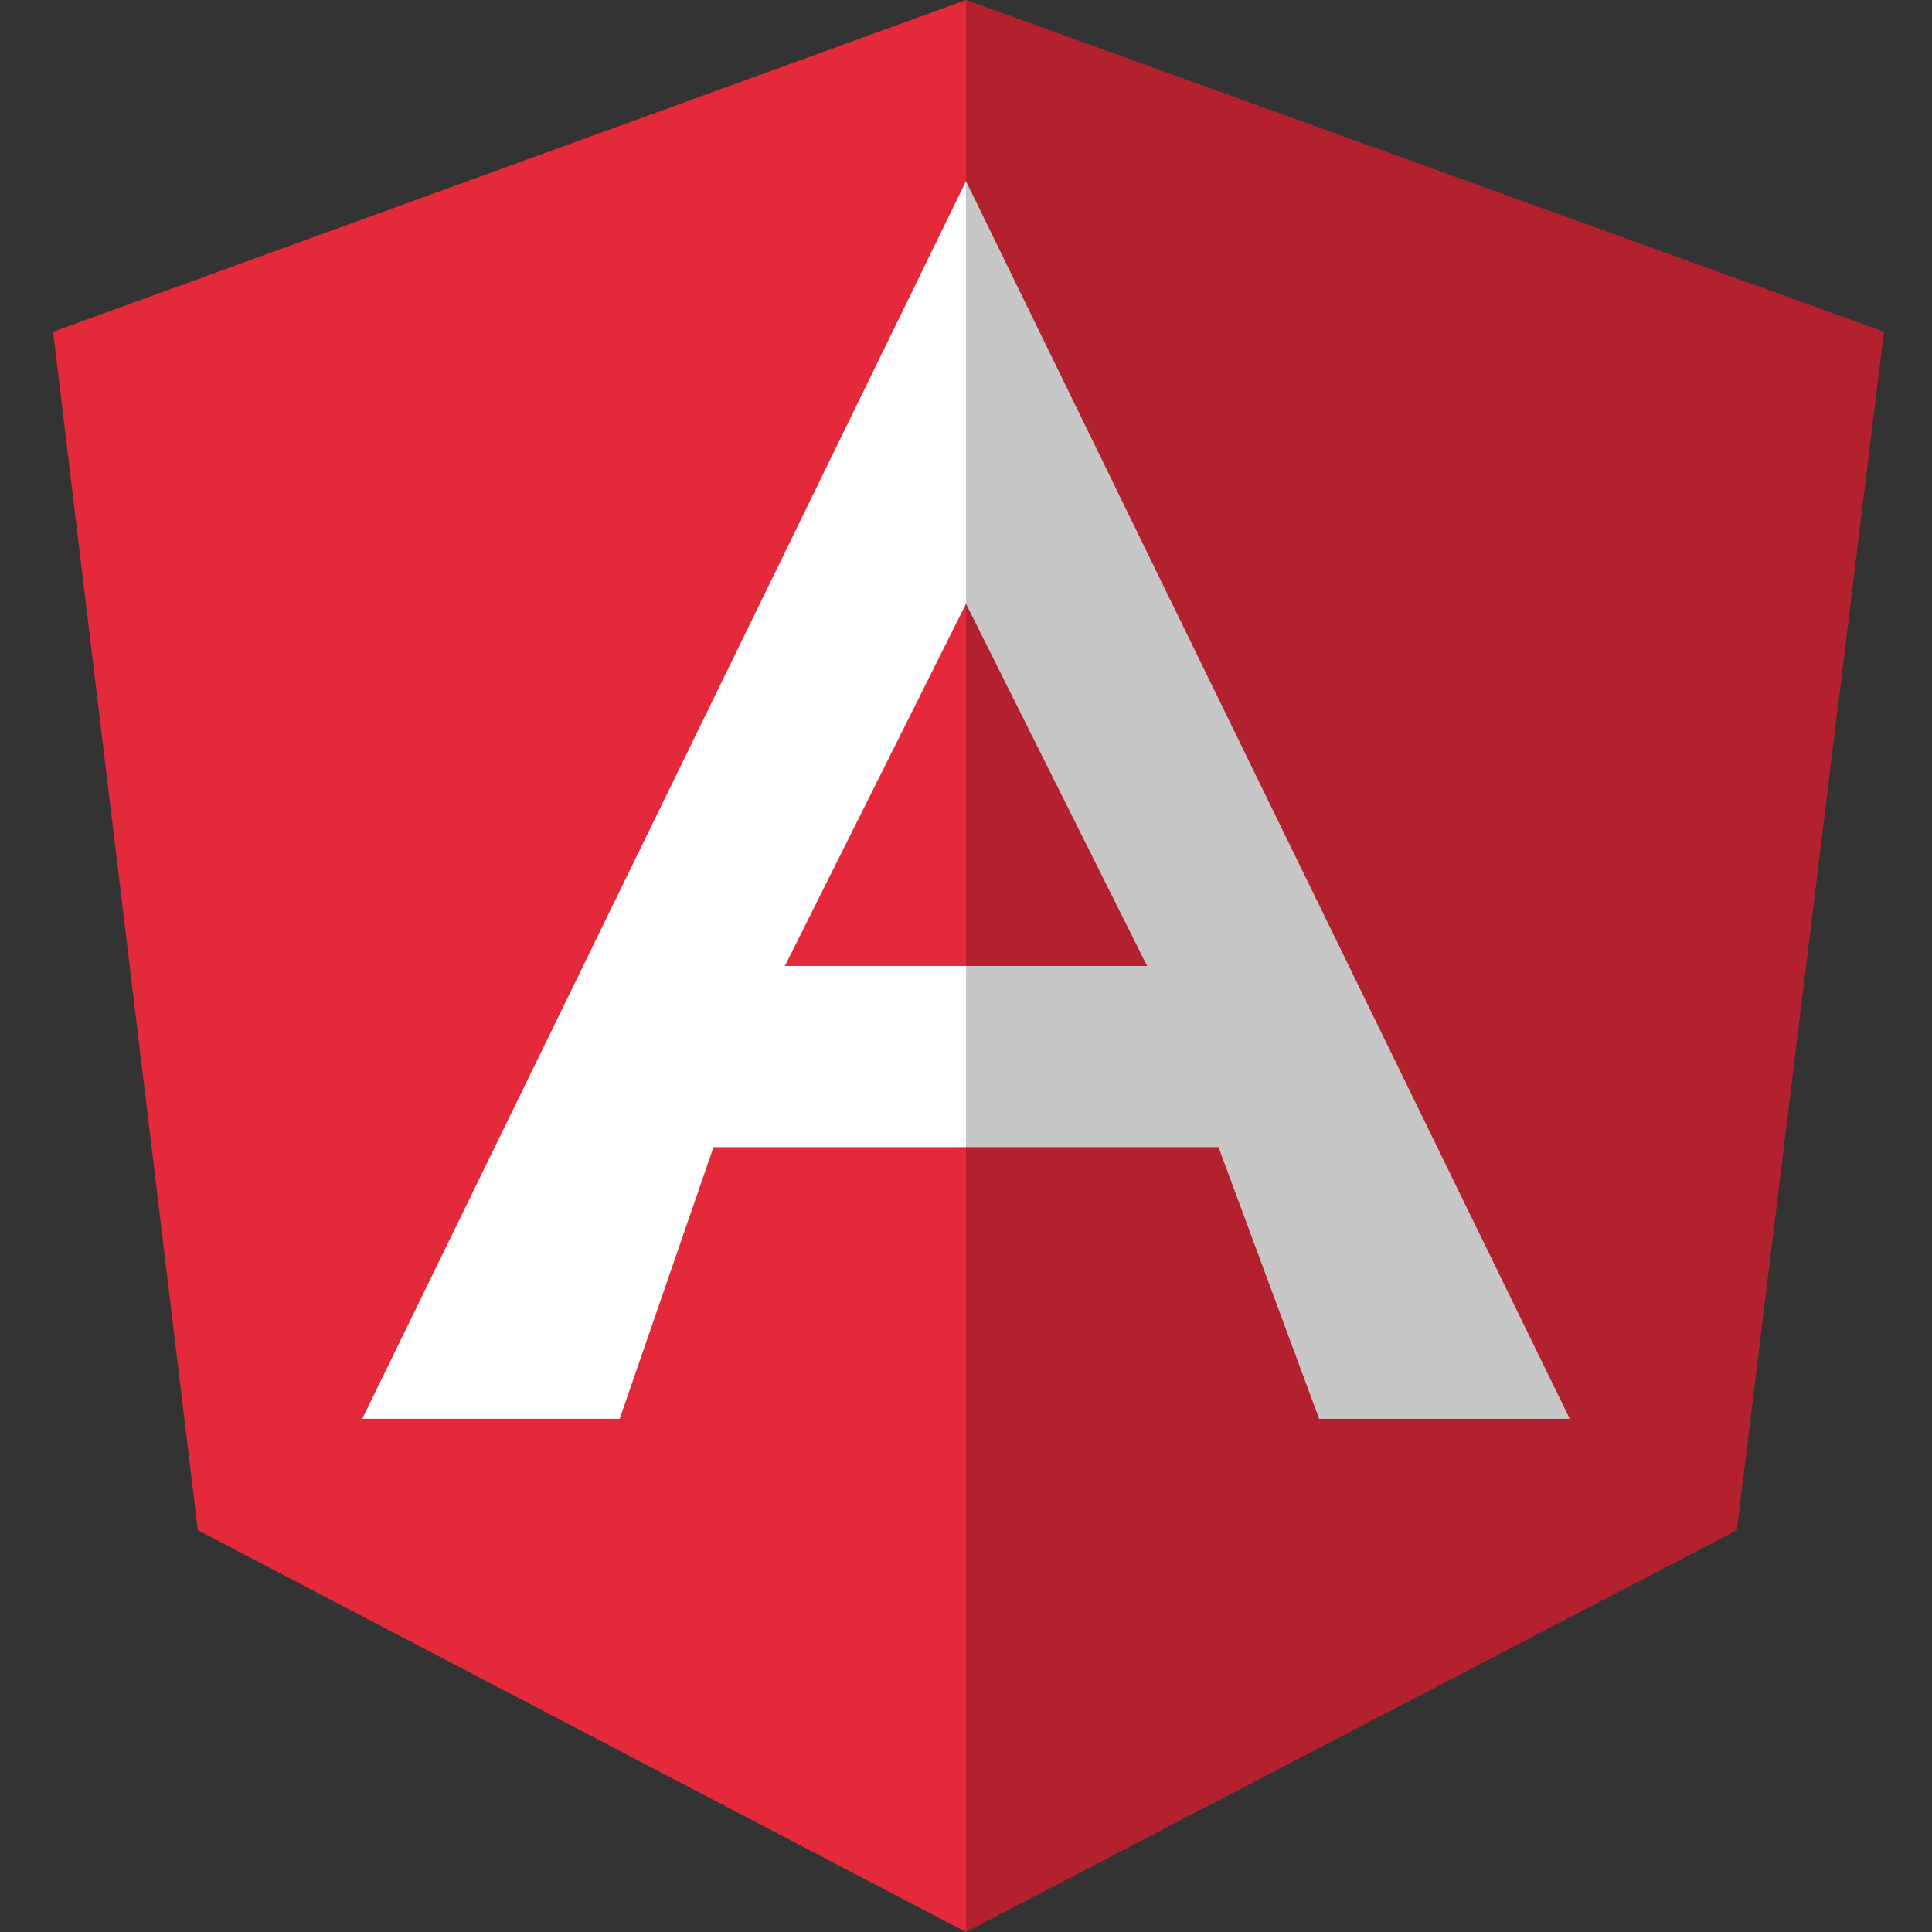 <?xml version="1.0" encoding="UTF-8"?>
<svg width="32px" height="32px" viewBox="0 0 32 32" version="1.1" xmlns="http://www.w3.org/2000/svg" xmlns:xlink="http://www.w3.org/1999/xlink">
    <rect x="0" y="0" width="32" height="32" fill="#333333" stroke="none"/>
    <title>Application_Angular</title>
    <g id="Application_Angular" stroke="none" stroke-width="1" fill="none" fill-rule="evenodd">
        <polygon id="Rectangle" fill="#E42A3A" points="0.879 5.495 16 0 31.203 5.495 28.767 25.345 16 32 3.277 25.345"></polygon>
        <path d="M16,3 L26,23.5 L21.849,23.5 L20.182,19 L11.818,19 L10.264,23.5 L6,23.5 L16,3 Z M16,10 L13,16 L19,16 L16,10 Z" id="Combined-Shape" fill="#FFFFFF"></path>
        <polygon id="Rectangle-Copy" fill-opacity="0.22" fill="#000000" points="16 0 31.203 5.495 28.767 25.345 16 32"></polygon>
    </g>
</svg>